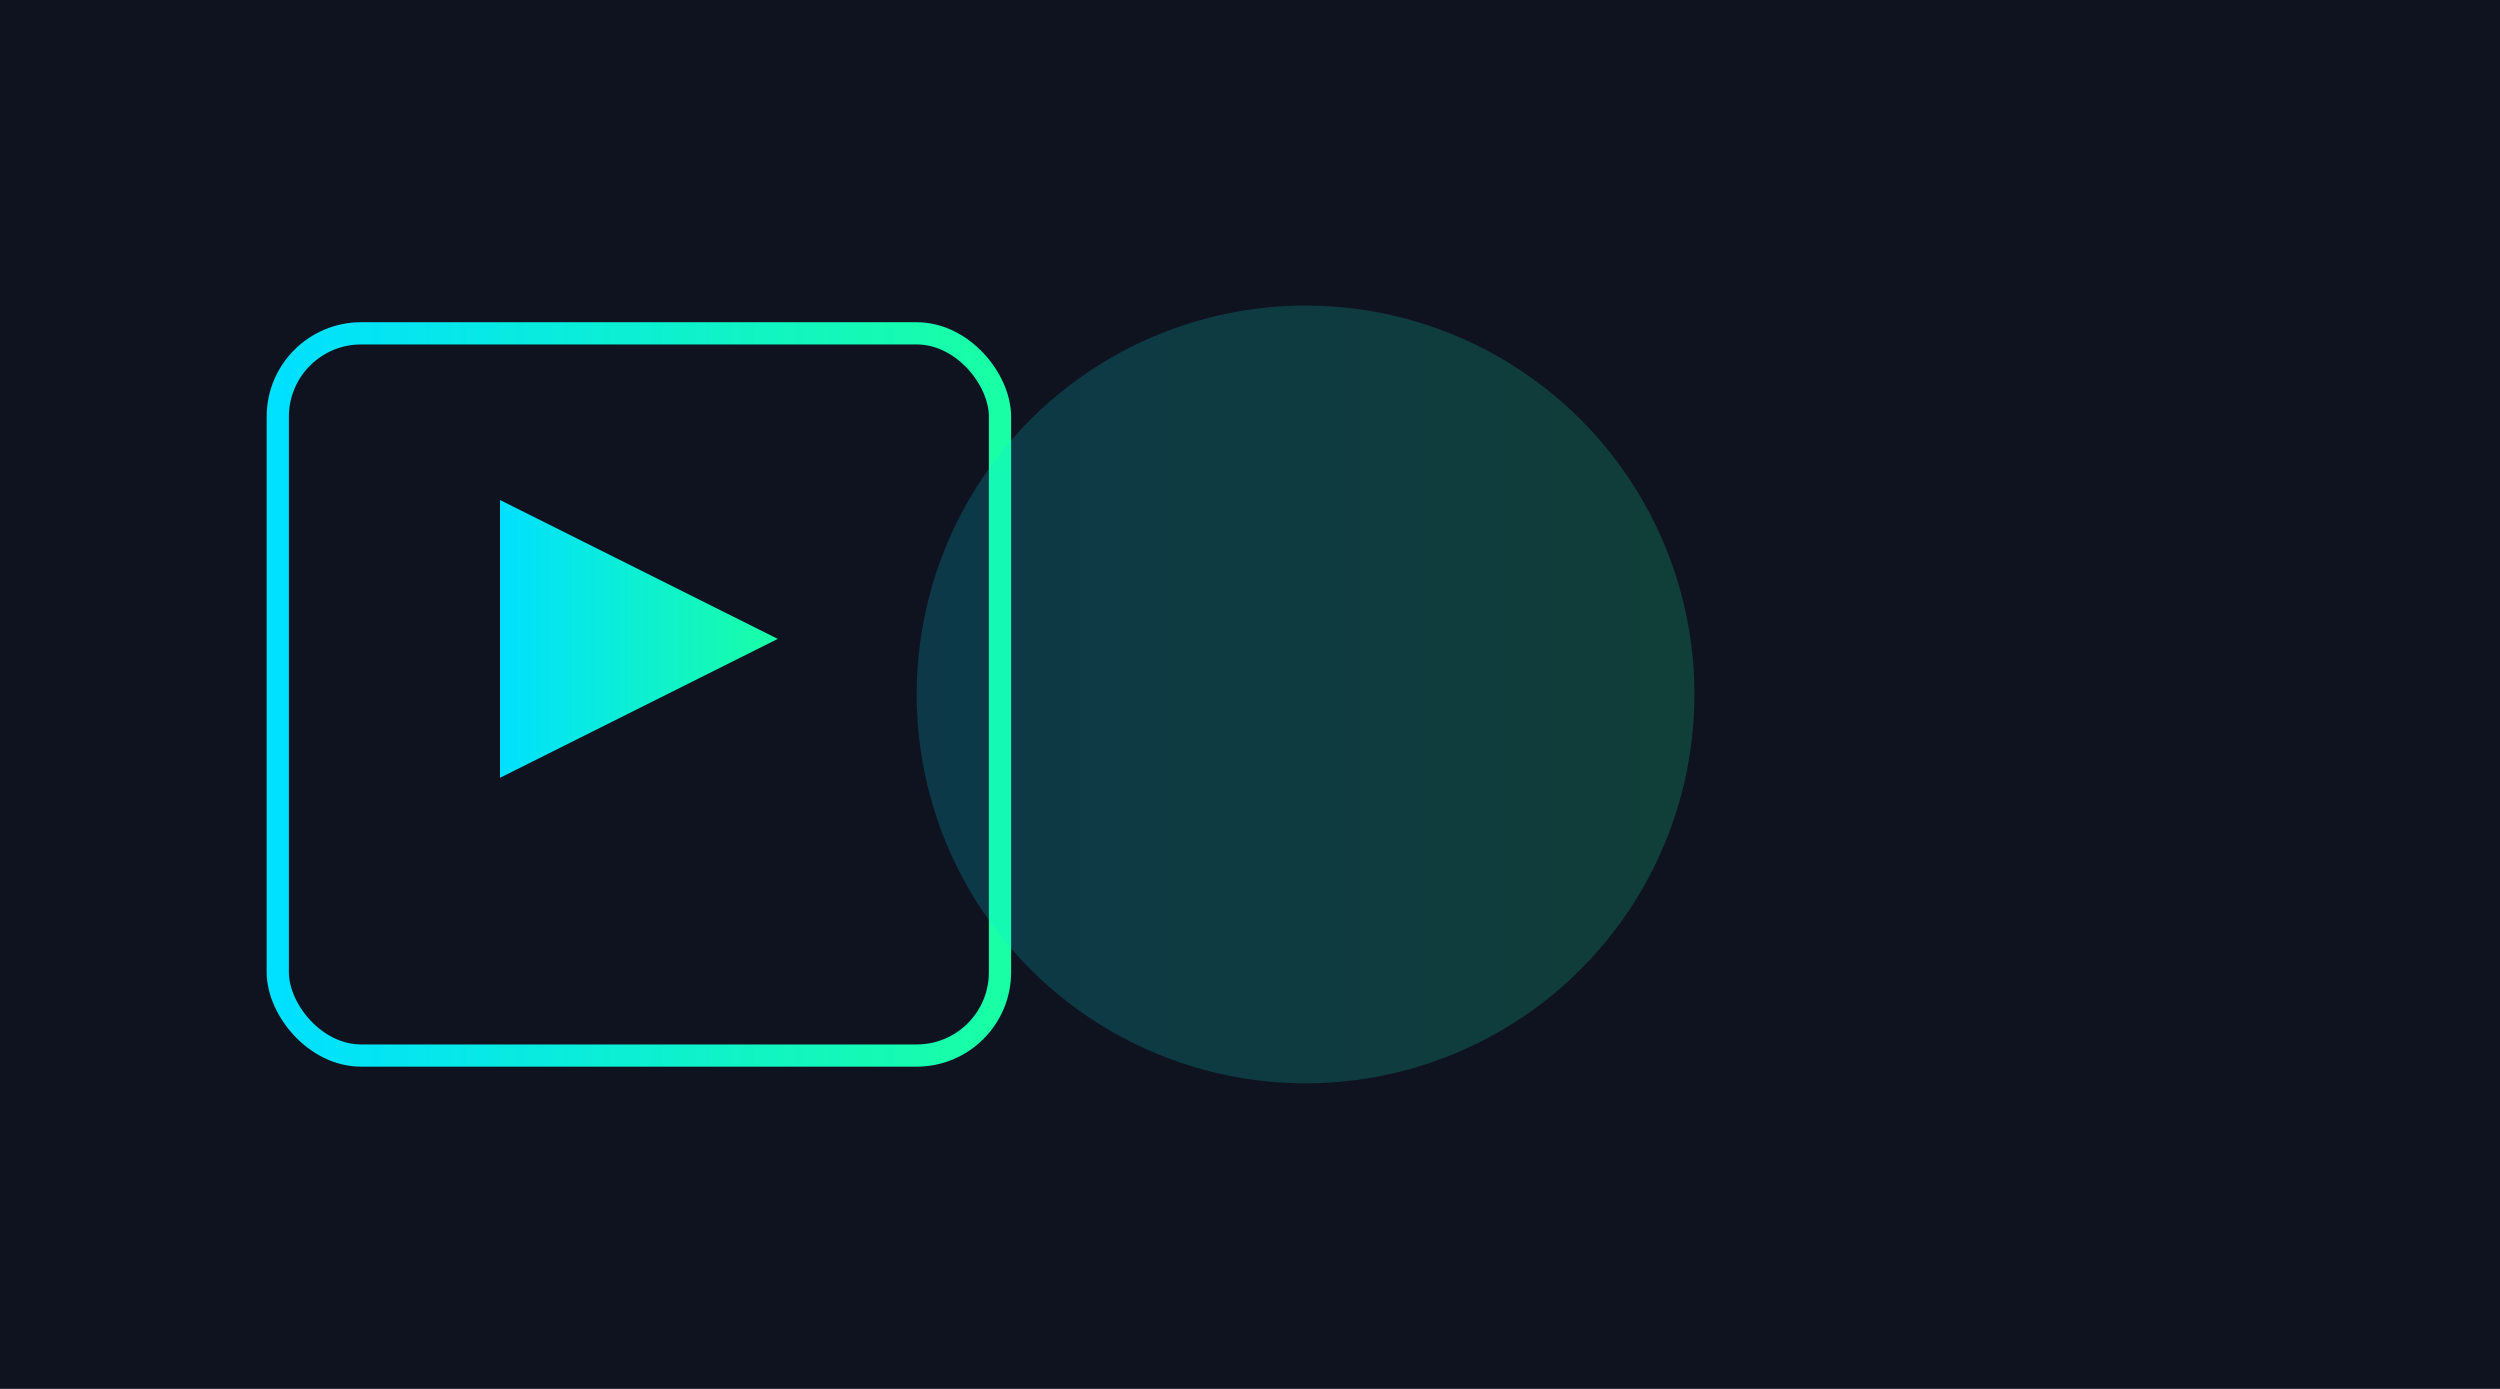 <svg xmlns='http://www.w3.org/2000/svg' viewBox='0 0 900 500'>
  <defs><linearGradient id='g2' x1='0' x2='1'><stop offset='0' stop-color='#00e0ff'/><stop offset='1' stop-color='#19ffa5'/></linearGradient></defs>
  <rect width='900' height='500' fill='#0f1320'/>
  <rect x='100' y='120' width='260' height='260' rx='30' fill='none' stroke='url(#g2)' stroke-width='8'/>
  <circle cx='470' cy='250' r='140' fill='url(#g2)' opacity='.18'/>
  <path d='M180 180 L280 230 L180 280 Z' fill='url(#g2)'/>
</svg>
